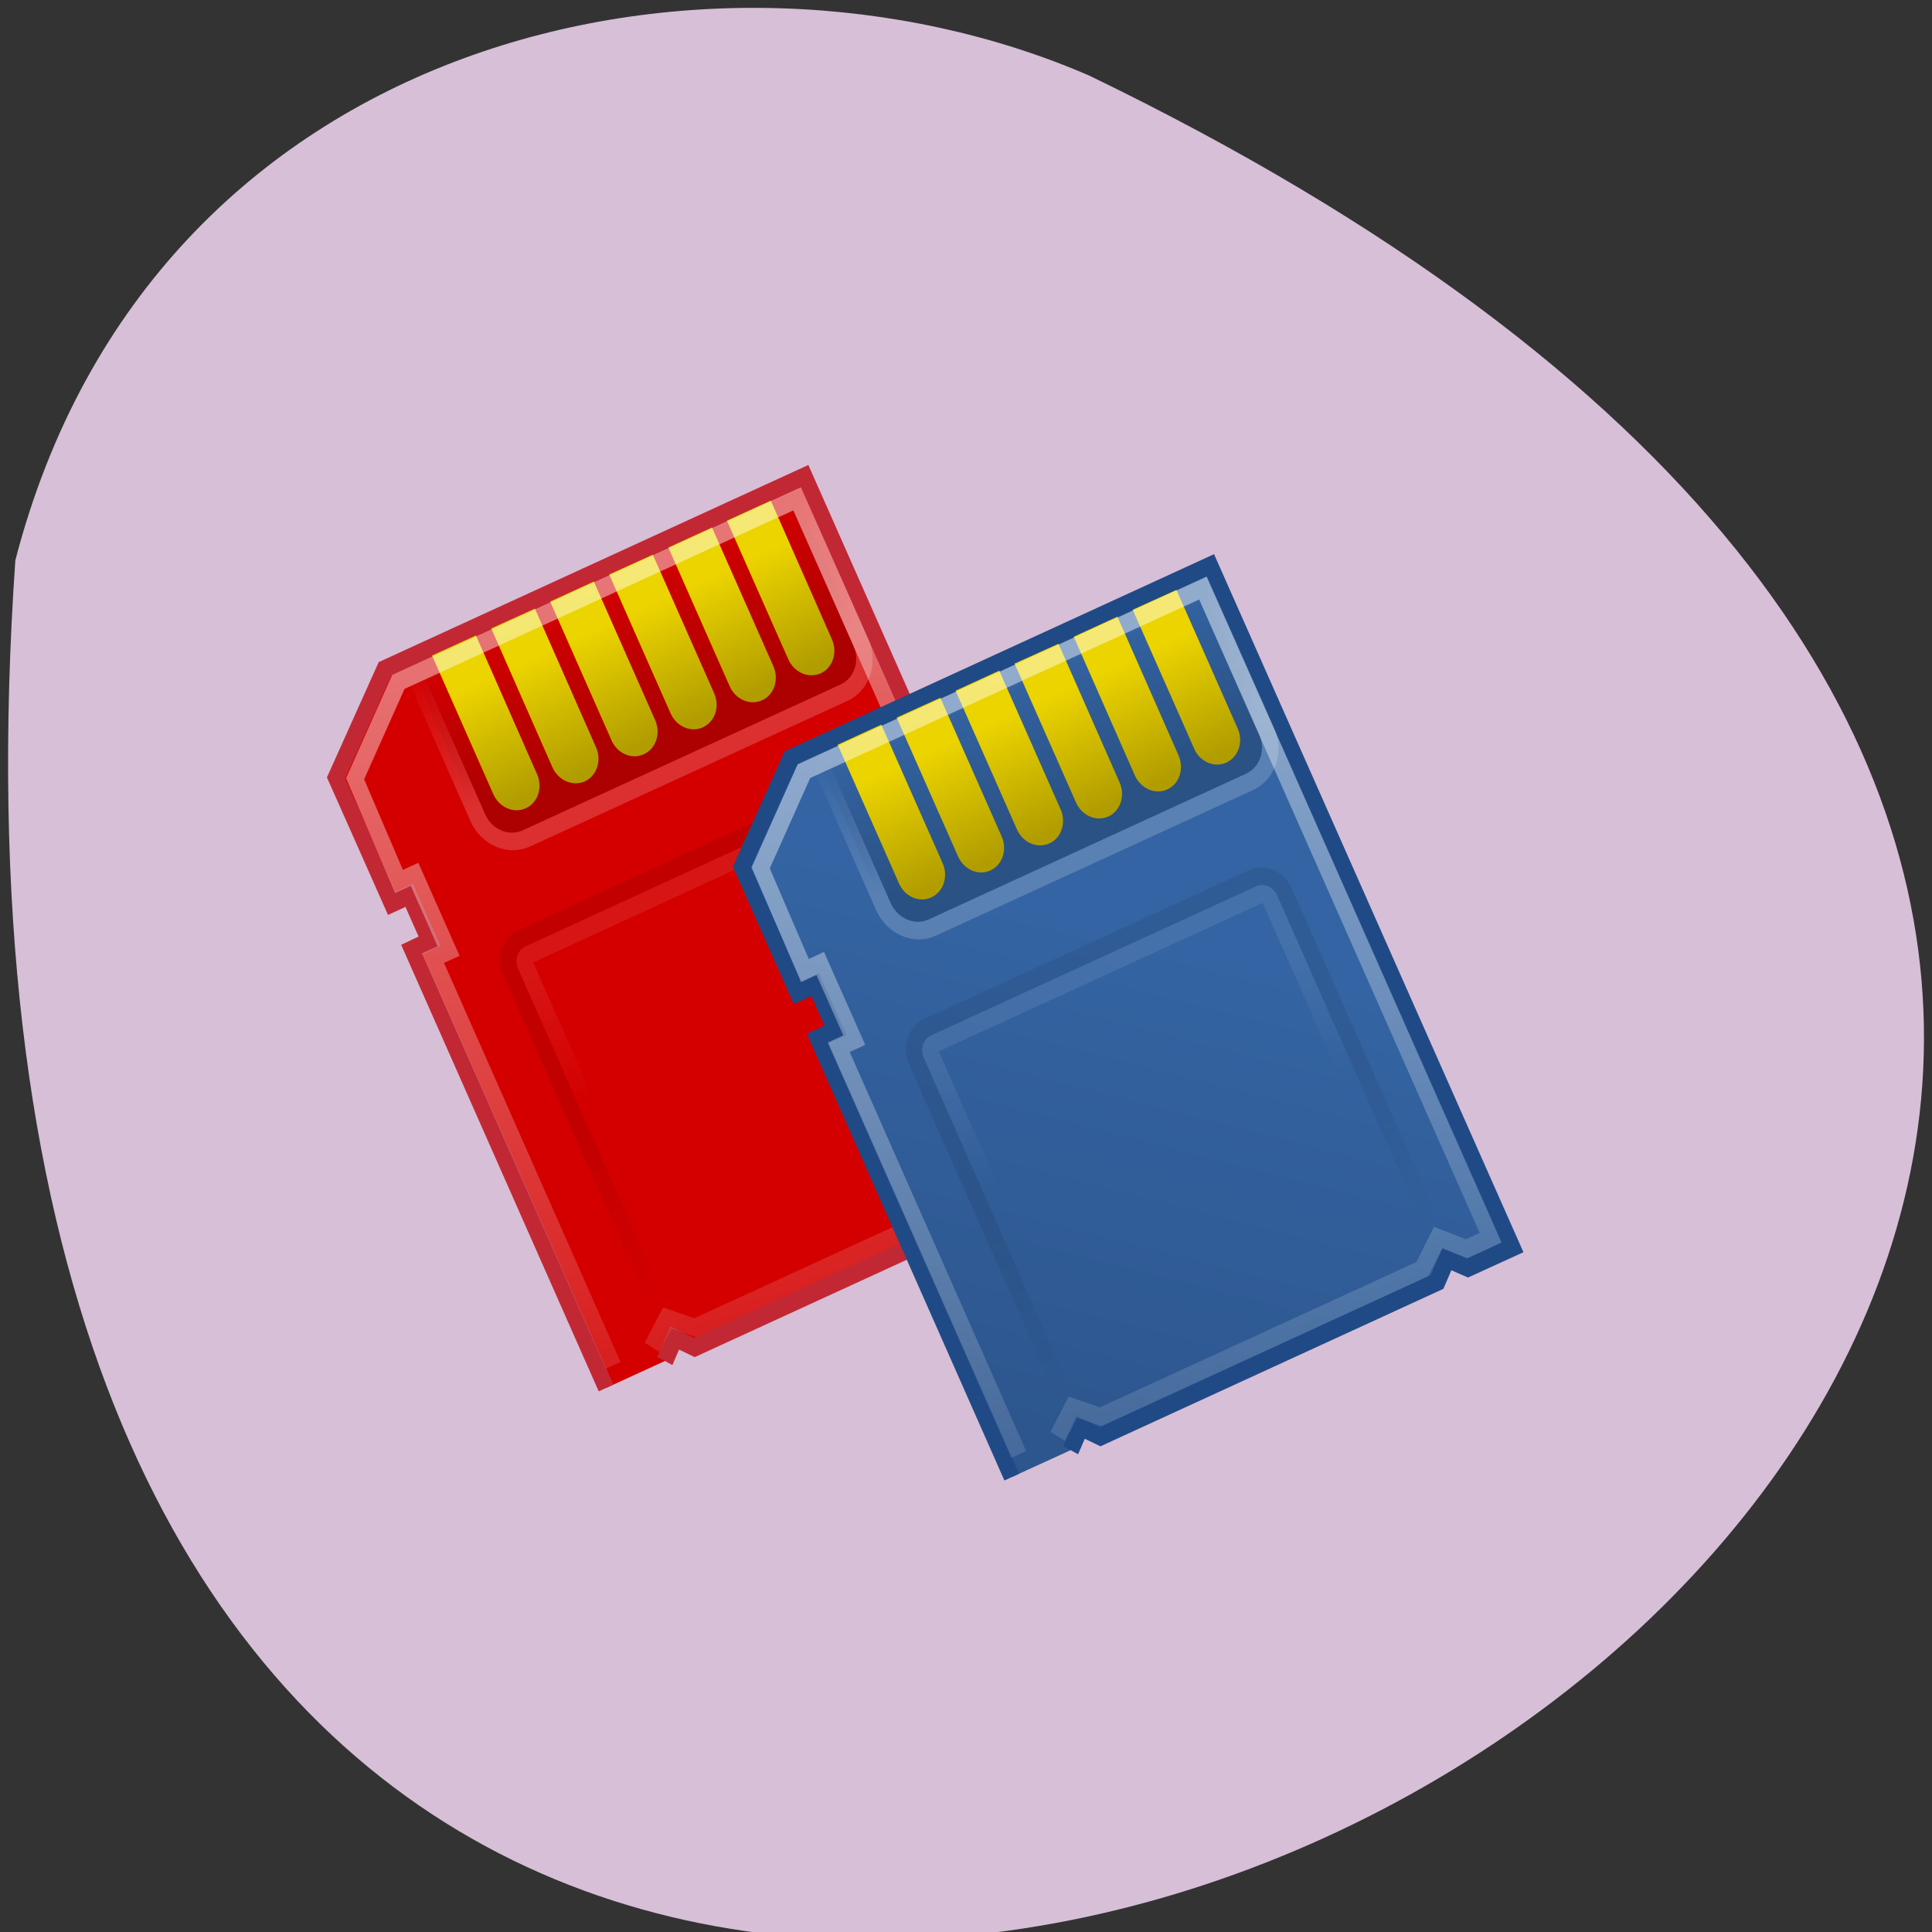 <svg xmlns="http://www.w3.org/2000/svg" xmlns:xlink="http://www.w3.org/1999/xlink" viewBox="0 0 32 32"><rect x="0" y="0" width="32" height="32" fill="#333333" stroke="none"/><defs><g id="5" clip-path="url(#4)"><path d="m 32.495 2.595 l 0.003 8.689 c 0.002 1.22 -0.987 2.212 -2.216 2.215 l -21.566 0.003 c -1.23 0.003 -2.225 -0.993 -2.214 -2.218 l -0.003 -8.689 c 0 0 25.996 0 25.996 0" transform="matrix(-0.244 0.112 0.119 0.269 14.499 6.865)" fill="url(#2)" stroke="url(#3)" stroke-linejoin="round" stroke-linecap="round"/></g><g id="I" clip-path="url(#H)"><path d="m 32.501 2.593 l 0.003 8.689 c -0.012 1.226 -1 2.218 -2.23 2.221 l -21.552 -0.003 c -1.23 0.003 -2.225 -0.993 -2.227 -2.213 l 0.01 -8.694 c 0 0 25.996 0 25.996 0" transform="matrix(-0.244 0.112 0.119 0.269 21.22 8.341)" fill="url(#2)" stroke="url(#3)" stroke-linejoin="round" stroke-linecap="round"/></g><clipPath id="H"><path d="M 0,0 H32 V32 H0 z"/></clipPath><clipPath id="4"><path d="M 0,0 H32 V32 H0 z"/></clipPath><filter id="0" filterUnits="objectBoundingBox" x="0" y="0" width="32" height="32"><feColorMatrix type="matrix" in="SourceGraphic" values="0 0 0 0 1 0 0 0 0 1 0 0 0 0 1 0 0 0 1 0"/></filter><linearGradient id="J" gradientUnits="userSpaceOnUse" x1="9.165" y1="4.415" x2="9.125" y2="11.352" gradientTransform="matrix(-0.244 0.112 0.119 0.269 21.22 8.341)" xlink:href="#6"/><linearGradient id="E" gradientUnits="userSpaceOnUse" x1="25.04" y1="20.624" x2="25.792" y2="28.863" gradientTransform="matrix(0.92 0 0 0.92 1.769 2.487)"><stop stop-color="#fff" stop-opacity="0.082"/><stop offset="1" stop-color="#fff" stop-opacity="0"/></linearGradient><linearGradient id="F" gradientUnits="userSpaceOnUse" x1="19.864" y1="17.907" x2="37.17" y2="41.595"><stop stop-color="#3464a3"/><stop offset="1" stop-color="#2d568e"/></linearGradient><linearGradient id="K" gradientUnits="userSpaceOnUse" x1="13.165" y1="4.415" x2="13.13" y2="11.352" gradientTransform="matrix(-0.244 0.112 0.119 0.269 21.22 8.341)" xlink:href="#6"/><linearGradient id="D" gradientUnits="userSpaceOnUse" y1="29.935" x2="0" y2="40.689"><stop stop-color="#000" stop-opacity="0.082"/><stop offset="1" stop-color="#000" stop-opacity="0"/></linearGradient><linearGradient id="N" gradientUnits="userSpaceOnUse" x1="25.16" y1="4.415" x2="25.13" y2="11.352" gradientTransform="matrix(-0.244 0.112 0.119 0.269 21.22 8.341)" xlink:href="#6"/><linearGradient id="L" gradientUnits="userSpaceOnUse" x1="17.16" y1="4.415" x2="17.13" y2="11.352" gradientTransform="matrix(-0.244 0.112 0.119 0.269 21.22 8.341)" xlink:href="#6"/><linearGradient id="M" gradientUnits="userSpaceOnUse" x1="21.16" y1="4.415" x2="21.13" y2="11.352" gradientTransform="matrix(-0.244 0.112 0.119 0.269 21.22 8.341)" xlink:href="#6"/><linearGradient id="C" gradientUnits="userSpaceOnUse" x1="22.51" y1="1.979" x2="31.604" y2="58.91"><stop stop-color="#fff" stop-opacity="0.455"/><stop offset="1" stop-color="#fff" stop-opacity="0"/></linearGradient><linearGradient id="O" gradientUnits="userSpaceOnUse" x1="29.16" y1="4.415" x2="29.13" y2="11.352" gradientTransform="matrix(-0.244 0.112 0.119 0.269 21.22 8.341)" xlink:href="#6"/><linearGradient id="6" gradientUnits="userSpaceOnUse" x1="9.165" y1="4.415" x2="9.125" y2="11.352" gradientTransform="matrix(-0.244 0.112 0.119 0.269 14.499 6.865)"><stop stop-color="#ecd400"/><stop offset="1" stop-color="#b19d00"/></linearGradient><linearGradient id="2" gradientUnits="userSpaceOnUse" y1="10.687" x2="0" y2="2.125"><stop stop-color="#000"/><stop offset="1" stop-color="#000" stop-opacity="0"/></linearGradient><linearGradient id="3" gradientUnits="userSpaceOnUse" y1="10.687" x2="0" y2="2.125"><stop stop-color="#fff"/><stop offset="1" stop-color="#fff" stop-opacity="0"/></linearGradient><linearGradient id="7" gradientUnits="userSpaceOnUse" x1="13.165" y1="4.415" x2="13.13" y2="11.352" gradientTransform="matrix(-0.244 0.112 0.119 0.269 14.499 6.865)" xlink:href="#6"/><linearGradient id="A" gradientUnits="userSpaceOnUse" x1="25.16" y1="4.415" x2="25.13" y2="11.352" gradientTransform="matrix(-0.244 0.112 0.119 0.269 14.499 6.865)" xlink:href="#6"/><linearGradient id="B" gradientUnits="userSpaceOnUse" x1="29.16" y1="4.415" x2="29.13" y2="11.352" gradientTransform="matrix(-0.244 0.112 0.119 0.269 14.499 6.865)" xlink:href="#6"/><linearGradient id="9" gradientUnits="userSpaceOnUse" x1="21.16" y1="4.415" x2="21.13" y2="11.352" gradientTransform="matrix(-0.244 0.112 0.119 0.269 14.499 6.865)" xlink:href="#6"/><linearGradient id="8" gradientUnits="userSpaceOnUse" x1="17.16" y1="4.415" x2="17.13" y2="11.352" gradientTransform="matrix(-0.244 0.112 0.119 0.269 14.499 6.865)" xlink:href="#6"/><mask id="1"><g filter="url(#0)"><path fill-opacity="0.184" d="M 0,0 H32 V32 H0 z"/></g></mask><mask id="G"><g filter="url(#0)"><path fill-opacity="0.184" d="M 0,0 H32 V32 H0 z"/></g></mask></defs><path d="m 0.254 9.281 c -3.18 46.02 58.21 11.523 17.785 -8.03 c -6.227 -2.695 -15.516 -0.723 -17.785 8.03" fill="#d7bfd7"/><path d="m 39.494 43.497 v -27 l -1.19 -0.014 l 0.004 -2.821 l 1.184 0.002 l 0.012 -7.736 l -5.475 -4.422 l -28.487 0.004 l -0.018 41.99 h 3.038 l 0.934 -0.941 l 1.129 0.94 l 22.879 0.003 l 0.869 -0.943 l 1.129 0.94" transform="matrix(-0.244 0.112 0.119 0.269 14.499 6.865)" fill="#d40000" fill-rule="evenodd" stroke="#c22834"/><use xlink:href="#5" mask="url(#1)"/><path d="m 12.04 8.625 l 1.016 2.293 c 0.098 0.223 0.336 0.324 0.539 0.234 c 0.199 -0.094 0.281 -0.344 0.184 -0.563 l -1.012 -2.297 c 0 0 -0.727 0.332 -0.727 0.332" fill="url(#6)"/><path d="m 11.07 9.07 l 1.016 2.297 c 0.098 0.219 0.336 0.324 0.539 0.23 c 0.199 -0.09 0.281 -0.34 0.184 -0.563 l -1.016 -2.297 c 0 0 -0.723 0.332 -0.723 0.332" fill="url(#7)"/><path d="m 10.09 9.516 l 1.016 2.297 c 0.098 0.223 0.336 0.324 0.535 0.234 c 0.203 -0.094 0.285 -0.344 0.188 -0.563 l -1.016 -2.297 c 0 0 -0.723 0.328 -0.723 0.328" fill="url(#8)"/><path d="m 9.113 9.965 l 1.016 2.297 c 0.094 0.219 0.336 0.324 0.535 0.23 c 0.199 -0.09 0.285 -0.34 0.188 -0.563 l -1.016 -2.297 c 0 0 -0.723 0.332 -0.723 0.332" fill="url(#9)"/><path d="m 8.137 10.41 l 1.012 2.297 c 0.098 0.223 0.34 0.324 0.539 0.234 c 0.199 -0.094 0.281 -0.344 0.184 -0.563 l -1.012 -2.297 c 0 0 -0.723 0.328 -0.723 0.328" fill="url(#A)"/><path d="m 7.156 10.859 l 1.016 2.297 c 0.098 0.219 0.336 0.324 0.539 0.23 c 0.199 -0.09 0.281 -0.344 0.184 -0.563 l -1.012 -2.297 c 0 0 -0.727 0.332 -0.727 0.332" fill="url(#B)"/><g fill="none"><path d="m 38.531 42.503 l -0.003 -25.07 l -1.054 0.002 l 0.005 -4.725 l 1.054 -0.002 l -0.083 -6.287 l -4.856 -3.938 l -27.07 -0.004 l -0.033 40.02 l 1.646 -0.002 l 1.32 -1.232 l 1.686 1.232 l 21.825 0.005 l 1.328 -1.148 l 1.593 1.139" transform="matrix(-0.244 0.112 0.119 0.269 14.499 6.865)" stroke="url(#C)"/><g stroke-linejoin="round" stroke-linecap="round"><path d="m 10.987 18.501 l 22.03 0.006 c 0.813 -0.004 1.482 0.648 1.485 1.475 l -0.008 21.917 c -0.003 0.815 -0.656 1.479 -1.475 1.471 l -22.04 0.012 c -0.819 -0.008 -1.475 -0.666 -1.477 -1.493 l -0.005 -21.912 c 0.003 -0.815 0.656 -1.479 1.488 -1.476" transform="matrix(-0.244 0.112 0.119 0.269 14.499 6.865)" stroke="url(#D)"/><path d="m 10.974 19.494 l 22.05 0.012 c 0.254 -0.004 0.465 0.199 0.464 0.461 l 0.003 21.942 c -0.001 0.262 -0.206 0.464 -0.46 0.467 l -22.06 0.005 c -0.26 -0.008 -0.47 -0.211 -0.47 -0.473 l -0.003 -21.942 c 0.001 -0.262 0.22 -0.469 0.473 -0.473" transform="matrix(-0.244 0.112 0.119 0.269 14.499 6.865)" stroke="url(#E)"/></g></g><path d="m 39.5 43.496 l -0.006 -27.01 l -1.197 0.004 l 0.004 -2.821 l 1.197 -0.004 l -0.001 -7.73 l -5.475 -4.422 l -28.474 -0.001 l -0.032 41.995 l 3.051 -0.005 l 0.934 -0.941 l 1.129 0.94 l 22.879 0.003 l 0.869 -0.943 l 1.129 0.94" transform="matrix(-0.244 0.112 0.119 0.269 21.22 8.341)" fill="url(#F)" fill-rule="evenodd" stroke="#204a86"/><use xlink:href="#I" mask="url(#G)"/><path d="m 18.762 10.1 l 1.016 2.297 c 0.094 0.223 0.336 0.324 0.535 0.234 c 0.199 -0.094 0.285 -0.344 0.188 -0.563 l -1.016 -2.297 c 0 0 -0.723 0.328 -0.723 0.328" fill="url(#J)"/><path d="m 17.785 10.547 l 1.012 2.297 c 0.098 0.219 0.34 0.324 0.539 0.23 c 0.199 -0.09 0.281 -0.344 0.184 -0.563 l -1.012 -2.297 c 0 0 -0.723 0.332 -0.723 0.332" fill="url(#K)"/><path d="m 16.805 10.992 l 1.016 2.297 c 0.098 0.223 0.336 0.324 0.539 0.234 c 0.199 -0.094 0.281 -0.344 0.184 -0.563 l -1.012 -2.297 c 0 0 -0.727 0.328 -0.727 0.328" fill="url(#L)"/><path d="m 15.828 11.441 l 1.016 2.297 c 0.098 0.219 0.336 0.324 0.539 0.23 c 0.199 -0.09 0.281 -0.344 0.184 -0.563 l -1.016 -2.297 c 0 0 -0.723 0.332 -0.723 0.332" fill="url(#M)"/><path d="m 14.852 11.887 l 1.016 2.297 c 0.098 0.223 0.336 0.324 0.535 0.234 c 0.203 -0.094 0.285 -0.344 0.188 -0.563 l -1.016 -2.297 c 0 0 -0.723 0.328 -0.723 0.328" fill="url(#N)"/><path d="m 13.875 12.336 l 1.016 2.297 c 0.094 0.219 0.336 0.324 0.535 0.23 c 0.199 -0.09 0.285 -0.344 0.188 -0.563 l -1.016 -2.297 c 0 0 -0.723 0.332 -0.723 0.332" fill="url(#O)"/><g fill="none"><path d="m 38.537 42.501 l -0.003 -25.07 l -1.054 0.002 l 0.005 -4.725 l 1.041 0.003 l -0.069 -6.292 l -4.856 -3.938 l -27.08 0.001 l -0.02 40.01 l 1.633 0.004 l 1.333 -1.237 l 1.673 1.237 h 21.839 l 1.328 -1.148 l 1.58 1.145" transform="matrix(-0.244 0.112 0.119 0.269 21.22 8.341)" stroke="url(#C)"/><g stroke-linejoin="round" stroke-linecap="round"><path d="m 10.979 18.505 l 22.04 -0.012 c 0.819 0.008 1.475 0.666 1.477 1.493 l 0.005 21.912 c -0.003 0.815 -0.669 1.484 -1.488 1.476 l -22.03 -0.006 c -0.813 0.004 -1.482 -0.648 -1.485 -1.475 l 0.008 -21.917 c -0.01 -0.81 0.656 -1.479 1.475 -1.471" transform="matrix(-0.244 0.112 0.119 0.269 21.22 8.341)" stroke="url(#D)"/><path d="m 10.967 19.498 l 22.06 -0.005 c 0.26 0.008 0.47 0.211 0.47 0.473 l 0.003 21.942 c -0.001 0.262 -0.22 0.469 -0.473 0.473 l -22.05 -0.012 c -0.254 0.004 -0.465 -0.199 -0.464 -0.461 l -0.003 -21.942 c 0.001 -0.262 0.206 -0.464 0.46 -0.467" transform="matrix(-0.244 0.112 0.119 0.269 21.22 8.341)" stroke="url(#E)"/></g></g></svg>